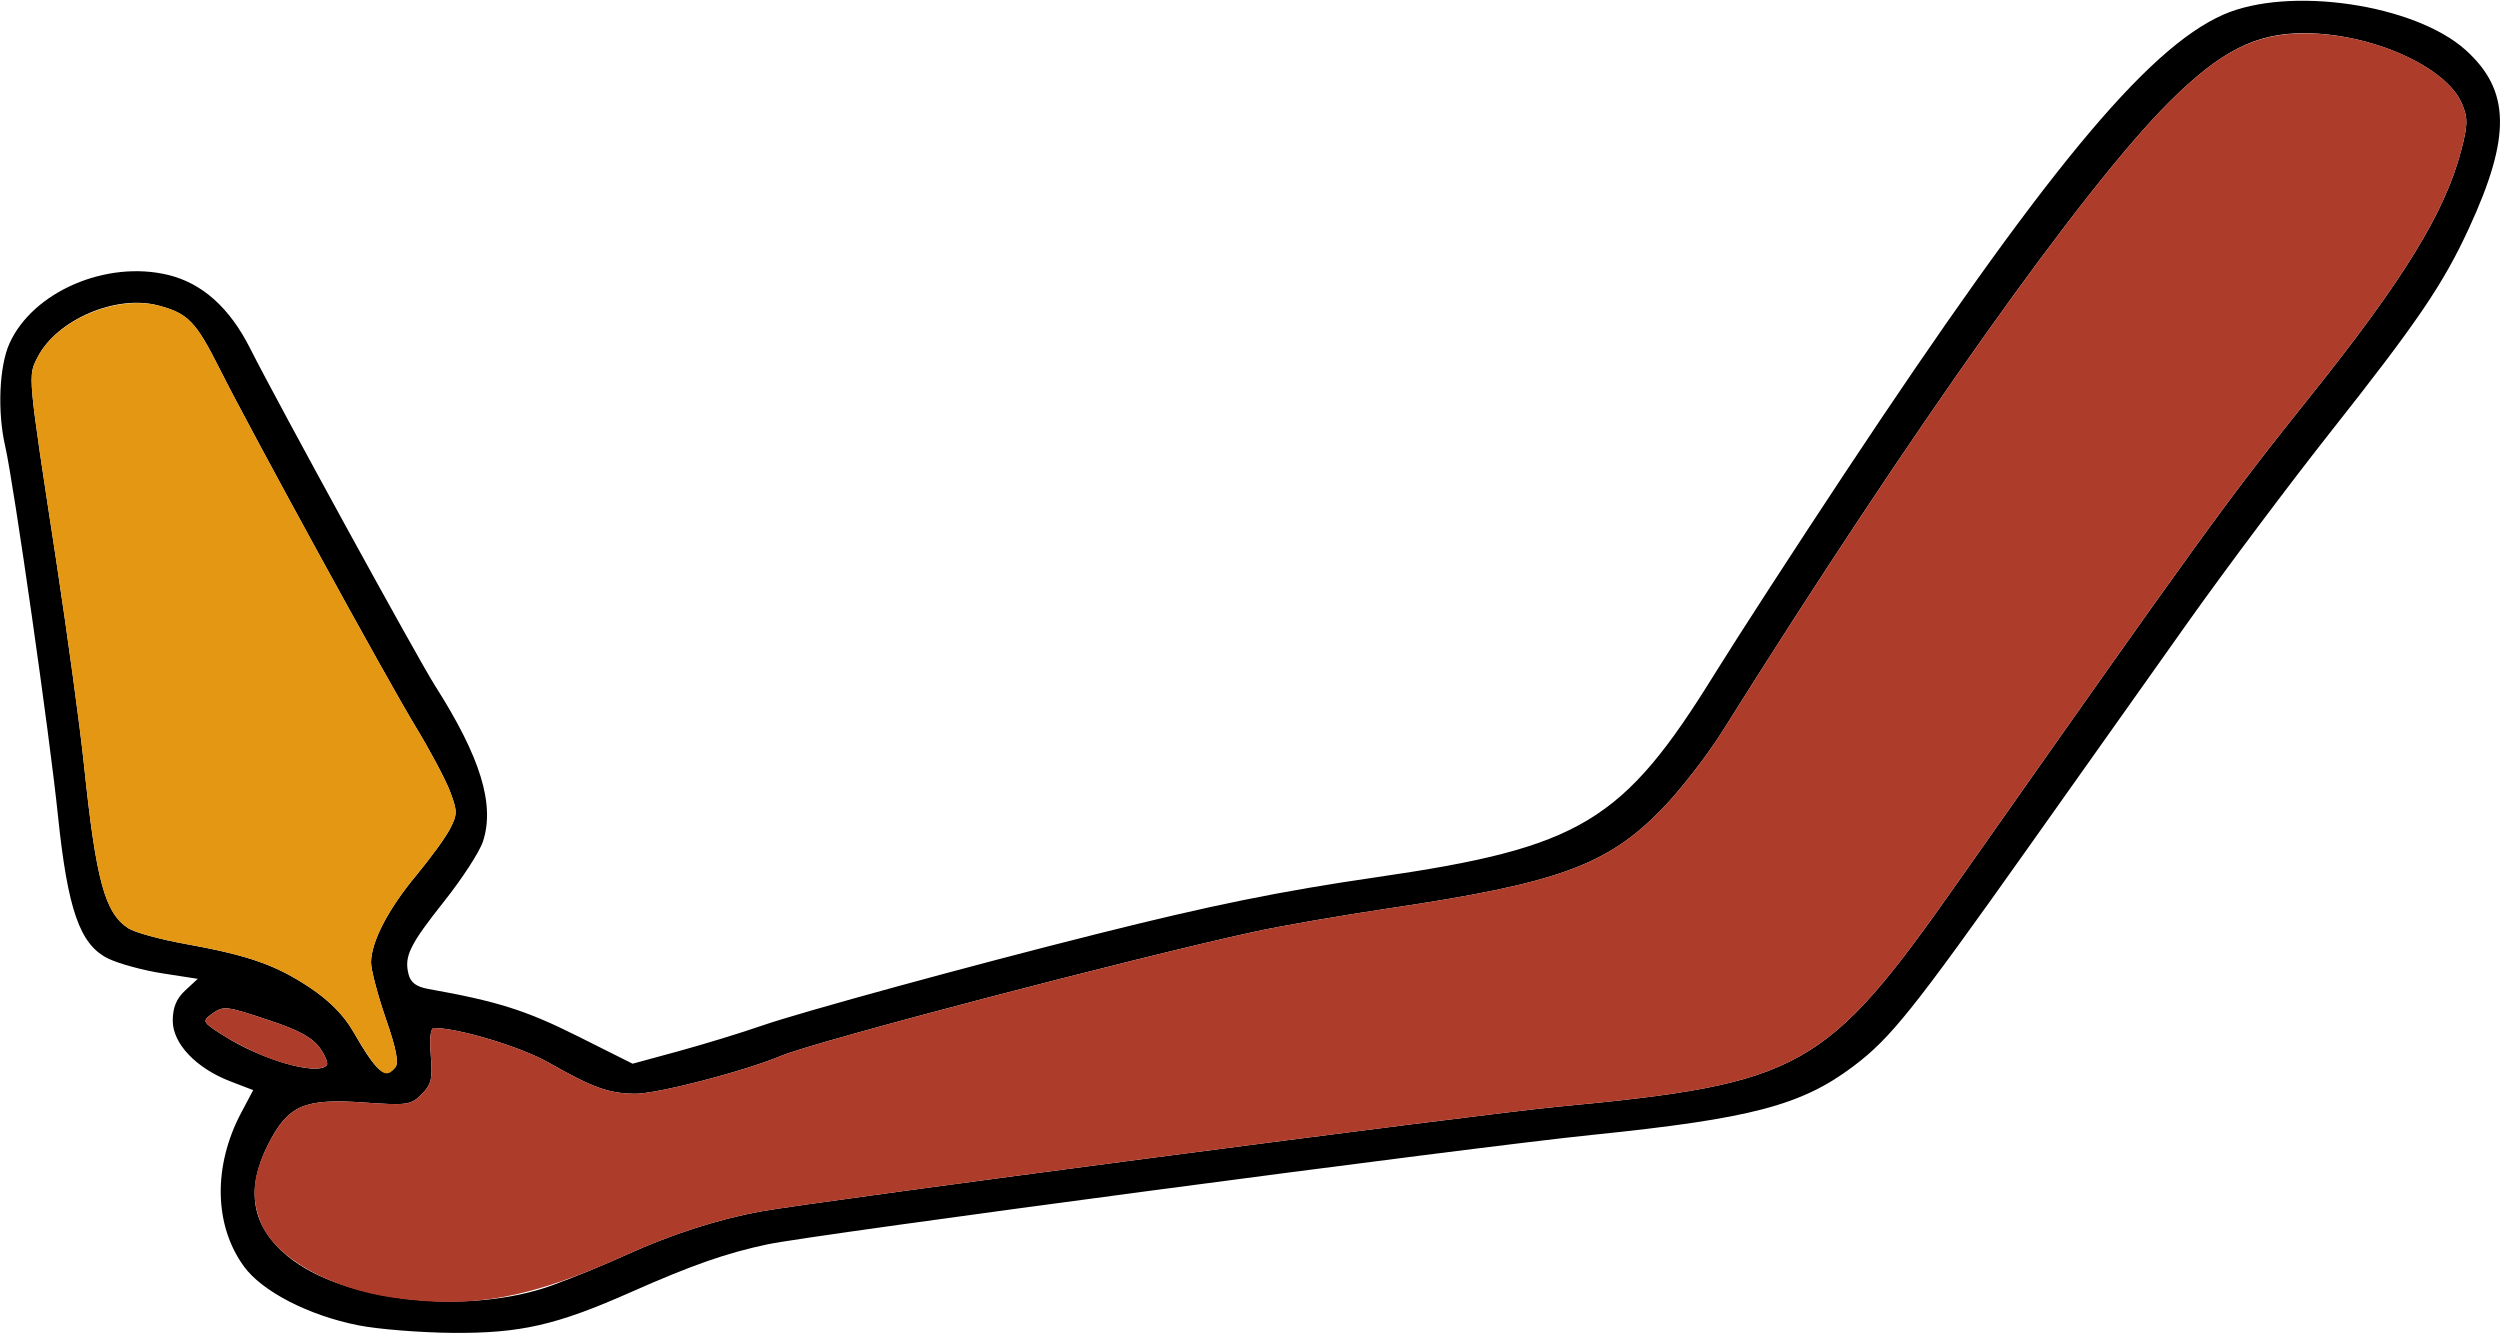<?xml version="1.0" encoding="UTF-8" standalone="no"?>
<!DOCTYPE svg PUBLIC "-//W3C//DTD SVG 1.1//EN"
"http://www.w3.org/Graphics/SVG/1.1/DTD/svg11.dtd">
<svg width="600px" height="320px"
xmlns="http://www.w3.org/2000/svg" version="1.1">
<g transform="translate(0000, 0000) scale(1, 1)">
<path fill="#000000" stroke="none" d="
M 85.99 318.07
C 74.07 315.71 62.88 309.94 58.52 303.91
C 51.35 294.01 51.12 279.82 57.90 267.03
L 60.77 261.63
L 55.35 259.55
C 47.09 256.39 41.46 250.49 41.46 244.98
C 41.46 241.78 42.33 239.69 44.46 237.70
L 47.46 234.92
L 39.02 233.61
C 34.38 232.89 28.50 231.29 25.96 230.05
C 19.17 226.72 16.26 218.39 13.90 195.69
C 11.94 176.57 3.26 115.85 1.26 107.16
C -0.66 98.86 -0.20 87.89 2.29 82.39
C 7.90 70.01 25.50 62.41 40.30 65.97
C 48.50 67.93 55.12 73.86 60.02 83.59
C 66.67 96.78 100.22 157.98 104.41 164.57
C 115.33 181.72 118.83 193.10 115.90 201.98
C 115.10 204.43 110.95 210.83 106.68 216.21
C 98.30 226.78 96.96 229.51 98.05 233.82
C 98.54 235.80 99.91 236.82 102.73 237.34
C 119.27 240.28 126.22 242.48 138.41 248.57
L 151.83 255.29
L 162.80 252.30
C 168.84 250.65 177.90 247.88 182.93 246.13
C 192.39 242.86 232.61 231.84 263.27 224.15
C 290.73 217.25 307.27 213.89 330.23 210.55
C 379.40 203.41 389.48 197.36 411.56 161.67
C 416.91 153.03 430.94 131.40 442.73 113.59
C 490.30 41.77 515.12 11.69 533.54 3.54
C 549.30 -3.44 579.55 0.98 591.80 12.05
C 602.49 21.72 602.70 32.76 592.57 54.73
C 586.34 68.24 580.28 77.17 559.13 103.93
C 549.37 116.30 534.16 136.59 525.34 149.01
C 516.54 161.44 499.20 185.89 486.82 203.36
C 459.15 242.41 453.72 249.20 444.80 255.91
C 432.35 265.29 420.28 268.47 382.15 272.37
C 352.85 275.36 195.28 296.28 184.15 298.65
C 174.26 300.75 165.98 303.66 151.40 310.12
C 133.52 318.05 124.88 320.02 108.56 319.89
C 100.83 319.82 90.67 319.01 85.99 318.07
M 132.49 308.49
C 137.28 306.75 145.32 303.45 150.35 301.14
C 161.01 296.28 172.45 292.59 182.51 290.76
C 196.59 288.21 354.70 267.43 373.78 265.62
C 432.34 260.08 438.17 256.82 469.76 211.91
C 529.07 127.56 534.57 119.98 554.35 95.27
C 576.96 67.02 586.80 50.98 590.70 36.05
C 592.29 29.94 592.32 28.35 590.88 24.92
C 587.18 16.05 569.24 8.01 553.05 7.96
C 541.39 7.93 532.93 12.24 520.67 24.43
C 500.12 44.87 458.94 102.88 413.41 175.45
C 409.73 181.34 403.13 189.80 398.78 194.26
C 385.66 207.69 373.91 211.96 333.43 217.99
C 321.96 219.70 307.41 222.22 301.11 223.60
C 272.05 229.92 195.76 249.93 187.50 253.39
C 178.50 257.15 157.49 262.60 152.30 262.50
C 145.96 262.39 142.33 261.07 131.71 255.04
C 125.04 251.25 110.06 246.72 104.17 246.72
C 103.32 246.72 103.04 249.05 103.39 253.30
C 103.85 258.92 103.54 260.27 101.20 262.62
C 98.61 265.21 97.77 265.33 87.33 264.60
C 72.93 263.58 69.11 265.27 64.33 274.72
C 58.84 285.58 60.38 294.33 69.06 301.50
C 82.32 312.44 112.45 315.76 132.49 308.49
M 94.87 256.18
C 95.77 255.10 95.11 251.69 92.57 244.38
C 90.62 238.73 89.04 232.68 89.05 230.95
C 89.10 226.02 93.17 218.17 99.93 210.05
C 103.33 205.96 106.98 200.93 108.04 198.86
C 109.80 195.43 109.80 194.67 107.98 189.87
C 106.87 186.98 103.18 180.04 99.78 174.45
C 92.83 163.02 60.26 103.55 52.73 88.55
C 47.01 77.14 45.16 75.22 37.96 73.31
C 27.90 70.62 13.68 76.70 9.05 85.68
C 6.67 90.28 6.60 89.47 13.37 133.74
C 16.13 151.88 19.21 174.41 20.18 183.82
C 23.06 211.38 25.17 219.15 30.82 222.80
C 32.32 223.78 38.48 225.47 44.51 226.55
C 59.66 229.29 66.16 231.57 74.37 237.02
C 79.04 240.13 82.54 243.68 84.77 247.57
C 90.41 257.38 92.44 259.11 94.87 256.18
M 78.41 255.71
C 78.84 255.28 78.11 253.40 76.78 251.53
C 75.04 249.07 71.73 247.25 64.91 244.98
C 53.96 241.33 53.65 241.29 50.62 243.51
C 48.48 245.08 48.67 245.40 53.71 248.57
C 62.89 254.39 75.98 258.16 78.41 255.71"/>
<path fill="#ae3c2a" stroke="none" d="
M 94.51 311.47
C 79.24 309.30 66.15 301.94 62.66 293.57
C 60.13 287.51 60.61 282.08 64.33 274.72
C 69.11 265.27 72.93 263.58 87.33 264.60
C 97.77 265.33 98.61 265.21 101.20 262.62
C 103.54 260.27 103.85 258.92 103.39 253.30
C 103.04 249.05 103.32 246.72 104.17 246.72
C 110.06 246.72 125.04 251.25 131.71 255.04
C 142.33 261.07 145.96 262.39 152.30 262.50
C 157.49 262.60 178.50 257.15 187.50 253.39
C 195.76 249.93 272.05 229.92 301.11 223.60
C 307.41 222.22 321.96 219.70 333.43 217.99
C 373.91 211.96 385.66 207.69 398.78 194.26
C 403.13 189.80 409.73 181.34 413.41 175.45
C 458.94 102.88 500.12 44.87 520.67 24.43
C 532.88 12.29 541.22 8.05 552.96 8.01
C 569.15 7.95 587.16 15.99 590.88 24.92
C 592.32 28.35 592.29 29.94 590.70 36.05
C 586.80 50.98 576.96 67.02 554.35 95.27
C 534.57 119.98 529.07 127.56 469.76 211.91
C 438.17 256.82 432.34 260.08 373.78 265.62
C 354.70 267.43 196.59 288.21 182.51 290.76
C 172.45 292.59 161.01 296.28 150.35 301.14
C 127.51 311.57 113.43 314.17 94.51 311.47"/>
<path fill="#ae3c2a" stroke="none" d="
M 65.21 254.19
C 61.84 252.97 56.66 250.44 53.71 248.57
C 48.67 245.40 48.48 245.08 50.62 243.51
C 53.65 241.29 53.96 241.33 64.91 244.98
C 71.73 247.25 75.04 249.07 76.78 251.53
C 78.11 253.40 78.84 255.28 78.41 255.71
C 77.04 257.10 71.49 256.45 65.21 254.19"/>
<path fill="#e39713" stroke="none" d="
M 89.99 255.57
C 88.98 254.40 86.62 250.80 84.77 247.57
C 82.54 243.68 79.04 240.13 74.37 237.02
C 66.16 231.57 59.66 229.29 44.51 226.55
C 38.48 225.47 32.32 223.78 30.82 222.80
C 25.17 219.15 23.06 211.38 20.18 183.82
C 19.21 174.41 16.13 151.88 13.37 133.74
C 6.60 89.47 6.67 90.28 9.05 85.68
C 13.66 76.75 28.09 70.68 38.23 73.38
C 45.13 75.22 47.05 77.23 52.73 88.55
C 60.26 103.55 92.83 163.02 99.78 174.45
C 103.18 180.04 106.87 186.98 107.98 189.87
C 109.80 194.67 109.80 195.43 108.04 198.86
C 106.98 200.93 103.33 205.96 99.93 210.05
C 93.17 218.17 89.10 226.02 89.05 230.95
C 89.04 232.68 90.62 238.73 92.57 244.38
C 95.11 251.69 95.77 255.10 94.87 256.18
C 93.17 258.24 92.18 258.11 89.99 255.57"/>
</g>
</svg>
